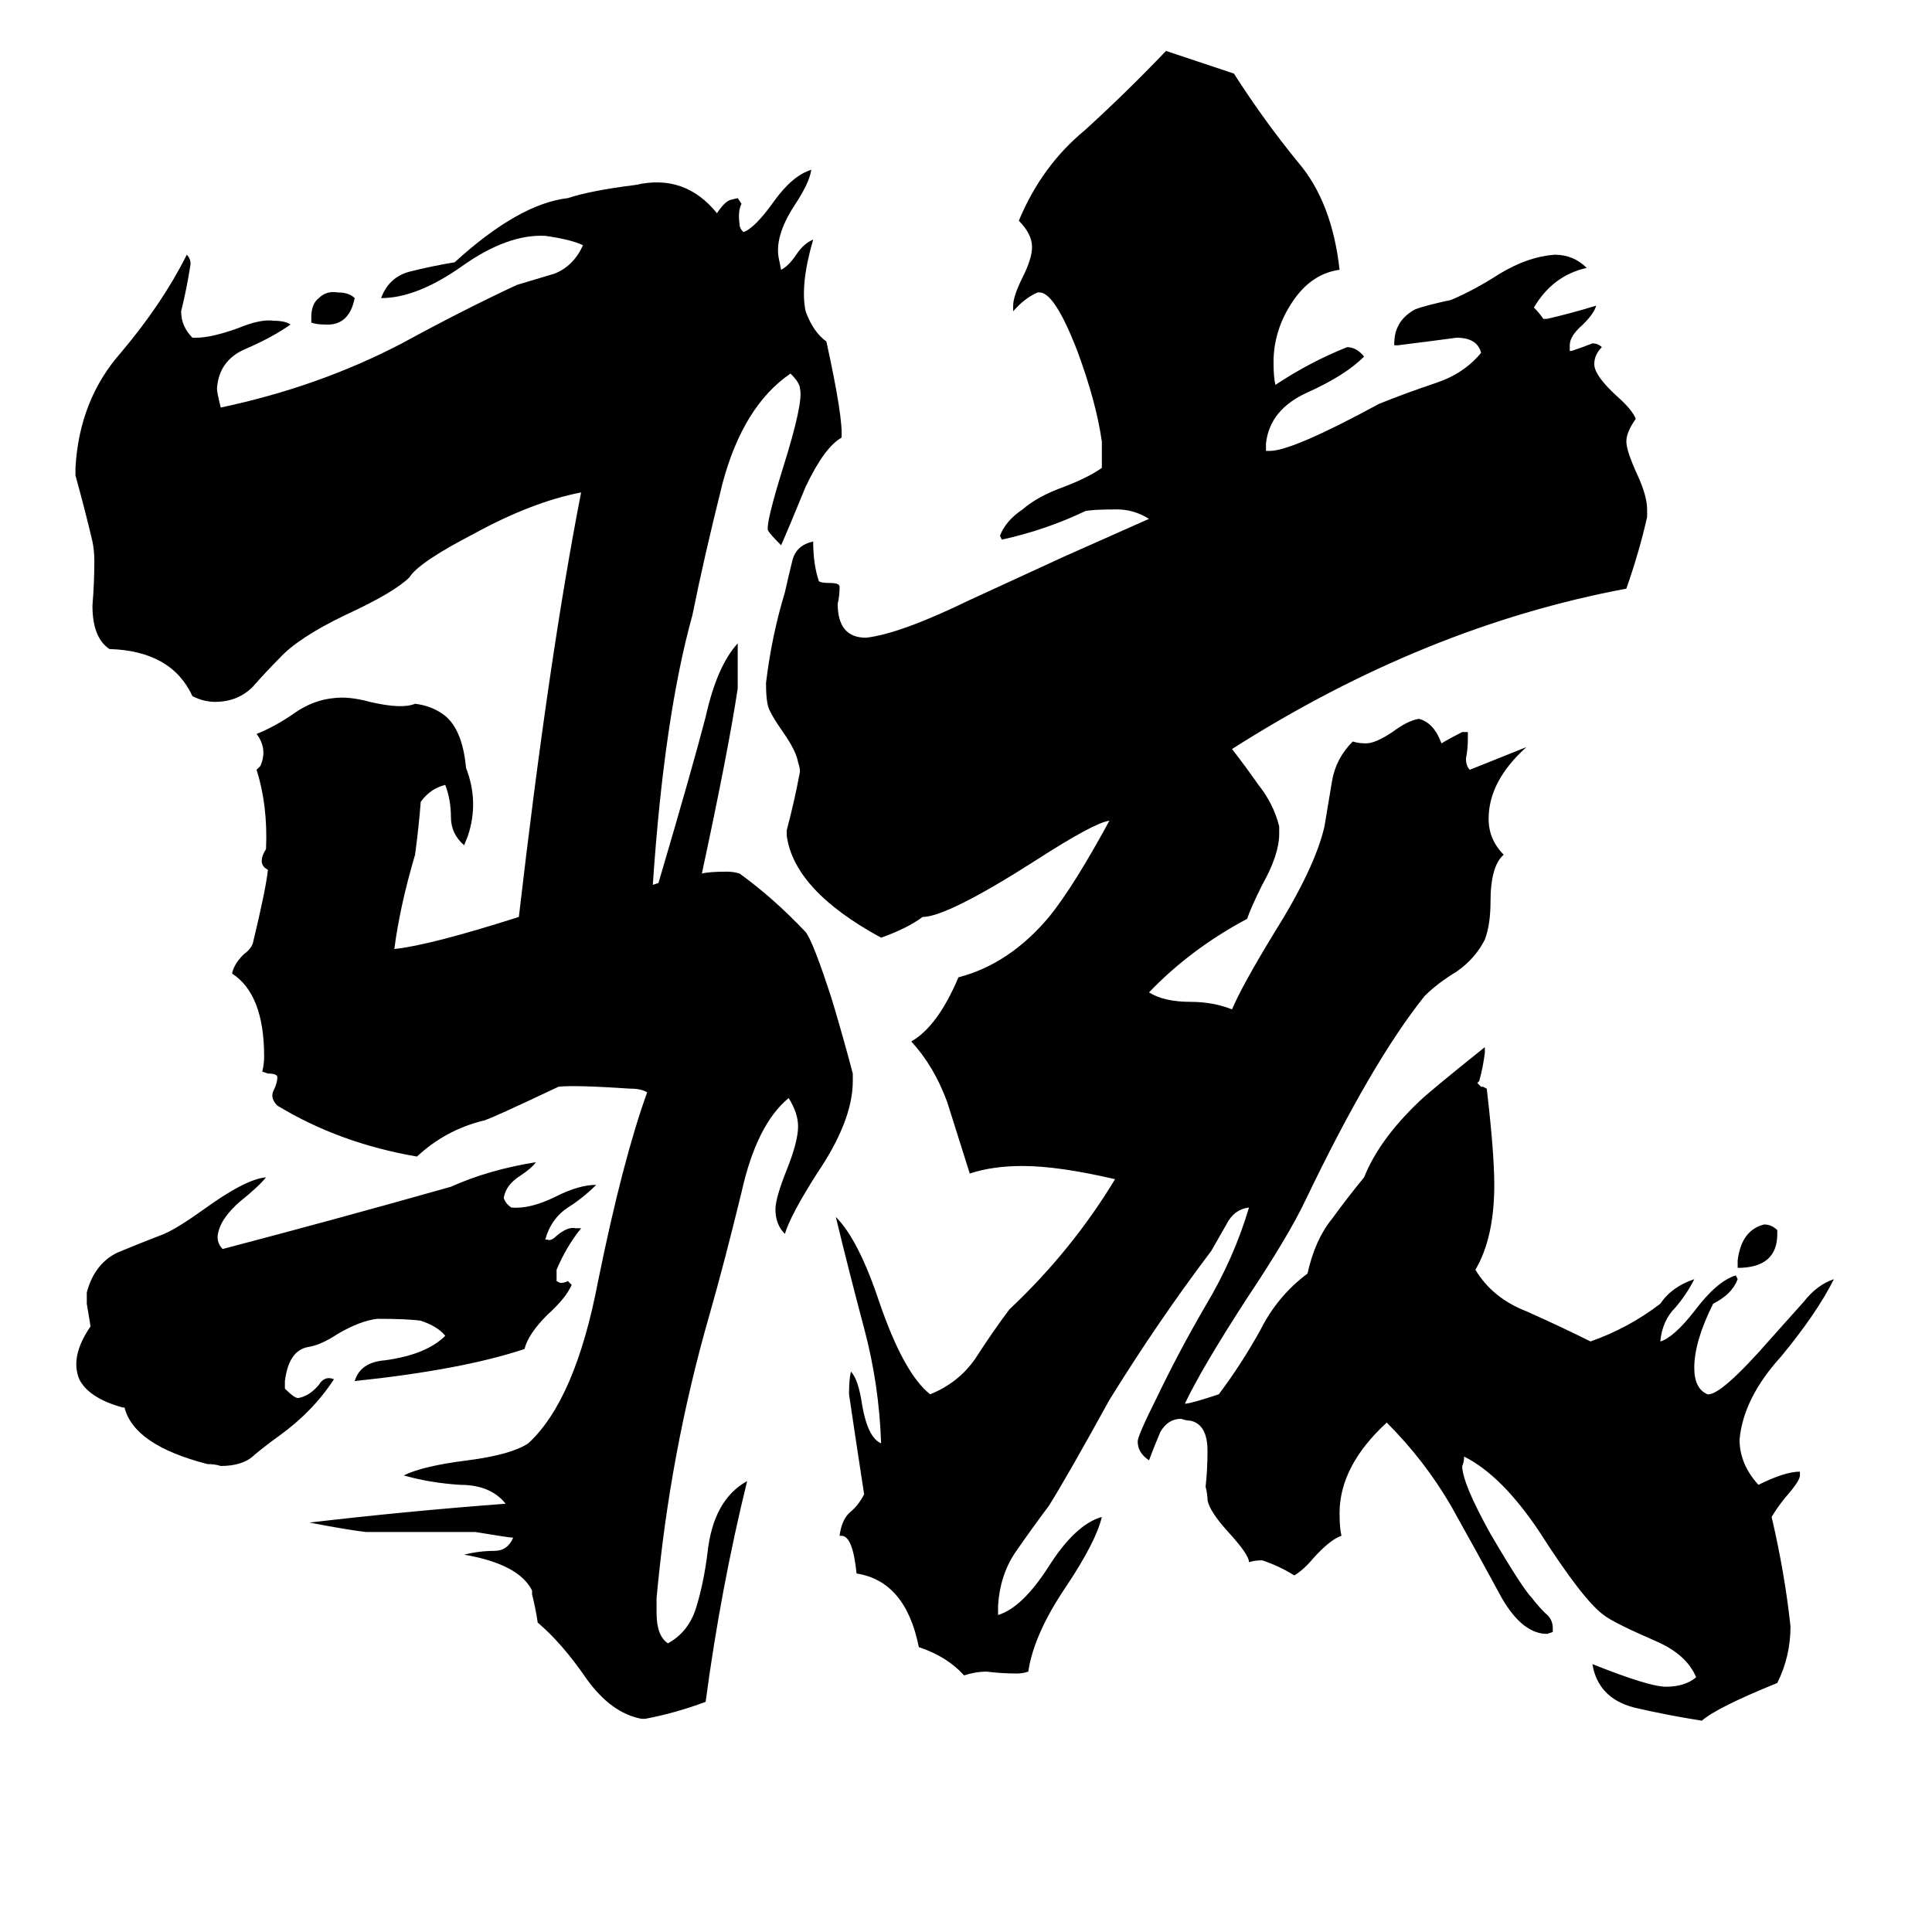 <svg xmlns="http://www.w3.org/2000/svg" viewBox="0 -800 1024 1024">
	<path fill="#000000" d="M316 -172Q309 -165 301 -160Q292 -154 289 -143H290Q292 -142 295 -145Q301 -150 305 -149H308Q300 -139 295 -127Q295 -124 295 -121L297 -120Q299 -120 301 -121L303 -119Q300 -112 290 -103Q280 -93 278 -85Q245 -74 188 -68Q191 -78 204 -79Q226 -82 236 -92Q232 -97 223 -100Q216 -101 200 -101Q191 -100 179 -93Q170 -87 163 -86Q153 -84 151 -68V-64Q156 -59 158 -59Q164 -60 169 -66Q172 -71 177 -69Q166 -52 148 -39Q141 -34 135 -29Q129 -23 117 -23Q114 -24 110 -24Q71 -34 66 -54H65Q47 -59 42 -69Q37 -81 48 -97Q47 -103 46 -109V-115Q50 -130 62 -136Q74 -141 87 -146Q94 -149 108 -159Q130 -175 141 -176Q137 -171 127 -163Q118 -155 116 -148Q114 -142 118 -138Q179 -154 239 -171Q259 -180 284 -184Q282 -181 276 -177Q268 -172 267 -165Q268 -162 271 -160Q281 -159 295 -166Q307 -172 316 -172ZM165 -629V-632Q165 -639 169 -642Q173 -646 179 -645Q185 -645 188 -642Q185 -627 172 -628Q168 -628 165 -629ZM942 -148V-146Q942 -128 921 -128V-132Q923 -148 935 -151Q939 -151 942 -148ZM954 -20V-18Q954 -15 946 -6Q942 -1 939 4Q946 34 949 62Q949 78 942 92Q910 105 902 112Q883 109 866 105Q847 100 844 82Q874 94 883 94Q893 94 899 89Q894 77 878 70Q855 60 850 56Q839 48 816 12Q796 -18 776 -28Q776 -25 775 -23Q775 -14 790 13Q807 42 812 47Q815 51 819 55Q823 58 823 63V65L820 66Q807 66 796 47Q783 23 769 -2Q755 -26 735 -46Q710 -23 710 2Q710 10 711 14Q705 16 696 26Q691 32 686 35Q678 30 669 27Q665 27 662 28Q662 24 651 12Q641 1 640 -5Q640 -8 639 -12Q640 -21 640 -31Q640 -45 631 -47Q629 -47 626 -48Q619 -48 615 -41Q612 -34 609 -26Q603 -30 603 -36Q603 -39 613 -59Q625 -84 639 -108Q654 -133 662 -160Q654 -159 650 -151Q646 -144 642 -137Q614 -100 588 -58Q566 -18 556 -2Q547 10 538 23Q530 35 529 51V56Q542 52 556 30Q570 8 584 4Q581 17 565 41Q548 66 545 86Q542 87 539 87Q531 87 523 86Q517 86 511 88Q502 78 487 73Q480 38 454 34Q452 14 446 14H445Q446 6 450 2Q455 -2 458 -8Q454 -34 450 -61Q450 -69 451 -73Q455 -69 457 -55Q460 -38 467 -35Q466 -66 458 -96Q450 -126 443 -155Q455 -143 466 -110Q479 -72 493 -61Q508 -67 517 -80Q526 -94 535 -106Q568 -137 591 -175Q561 -182 542 -182Q526 -182 514 -178Q508 -197 502 -216Q495 -235 483 -248Q497 -256 508 -282Q535 -289 556 -314Q569 -330 588 -365Q580 -364 549 -344Q502 -314 489 -314Q481 -308 467 -303Q421 -328 417 -357V-360Q421 -375 424 -391Q424 -393 423 -396Q422 -402 415 -412Q408 -422 407 -426Q406 -430 406 -438Q409 -463 416 -486Q418 -495 420 -503Q422 -511 431 -513Q431 -501 434 -492Q435 -491 440 -491Q445 -491 445 -489Q445 -484 444 -480Q444 -462 459 -462Q477 -464 514 -482Q551 -499 564 -505L609 -525Q601 -530 592 -530Q578 -530 575 -529Q554 -519 531 -514L530 -516Q533 -524 542 -530Q550 -537 564 -542Q577 -547 584 -552V-566Q581 -587 571 -614Q559 -645 551 -645H550Q543 -642 537 -635V-638Q537 -643 542 -653Q547 -663 547 -669Q547 -676 540 -683Q552 -712 575 -731Q597 -751 618 -773L654 -761Q670 -736 688 -714Q706 -693 710 -657Q695 -655 685 -640Q675 -625 675 -608Q675 -600 676 -596Q694 -608 714 -616Q719 -616 723 -611Q713 -601 693 -592Q673 -583 671 -565V-561H673Q685 -561 731 -586Q746 -592 761 -597Q776 -602 785 -613Q783 -621 772 -621Q757 -619 741 -617H739V-618Q739 -630 750 -636Q755 -638 769 -641Q781 -646 795 -655Q810 -664 824 -665Q834 -665 841 -658Q823 -654 813 -637Q816 -634 818 -631H820Q833 -634 846 -638Q845 -634 839 -628Q832 -622 832 -617V-614H833Q839 -616 844 -618Q847 -618 849 -616Q845 -612 845 -607Q845 -601 857 -590Q865 -583 867 -578Q862 -571 862 -566Q862 -561 868 -548Q873 -537 873 -530V-526Q869 -508 862 -488Q755 -468 653 -403Q660 -394 667 -384Q675 -374 678 -362V-358Q678 -347 669 -331Q663 -319 661 -313Q631 -297 609 -274Q617 -269 631 -269Q643 -269 653 -265Q658 -277 675 -305Q697 -340 702 -362Q704 -374 706 -386Q708 -398 717 -407Q720 -406 724 -406Q729 -406 738 -412Q746 -418 752 -419Q760 -417 764 -406Q769 -409 775 -412H778V-409Q778 -403 777 -398Q777 -394 779 -392Q794 -398 809 -404Q789 -386 789 -366Q789 -355 797 -347Q790 -341 790 -322Q790 -310 787 -302Q782 -292 772 -285Q762 -279 755 -272Q727 -237 692 -164Q683 -145 661 -112Q637 -75 628 -56Q631 -56 646 -61Q658 -77 668 -95Q677 -113 693 -125Q697 -143 706 -154Q714 -165 723 -176Q731 -196 752 -216Q757 -221 787 -245V-242Q786 -234 784 -227L783 -226L785 -224H786L788 -223Q792 -189 792 -172Q792 -144 782 -127Q791 -112 809 -105Q827 -97 843 -89Q863 -96 880 -109Q886 -118 898 -122Q894 -114 888 -107Q881 -100 880 -89Q887 -91 898 -105Q910 -121 920 -124L921 -122Q918 -114 908 -109Q898 -89 898 -75Q898 -64 905 -61Q912 -60 939 -91Q948 -101 956 -110Q963 -119 972 -122Q963 -104 944 -81Q924 -59 922 -37Q922 -24 932 -13Q946 -20 954 -20ZM372 -337Q376 -338 385 -338Q389 -338 392 -337Q410 -324 427 -306Q431 -301 441 -270Q447 -250 452 -231V-227Q452 -206 433 -178Q419 -156 416 -146Q411 -151 411 -159Q411 -165 417 -180Q423 -195 423 -203Q423 -210 418 -218Q401 -204 393 -168Q384 -131 376 -103Q355 -30 348 47V55Q348 67 354 71Q365 65 369 52Q373 39 375 23Q378 -5 396 -15Q382 42 374 102Q358 108 342 111H340Q324 108 311 90Q298 71 285 60Q284 53 282 45V43Q275 29 246 24Q254 22 262 22Q269 22 272 15Q270 15 252 12Q223 12 194 12Q185 11 164 7Q215 1 268 -3Q260 -13 244 -13Q228 -14 214 -18Q224 -23 248 -26Q271 -29 280 -35Q305 -58 317 -121Q330 -185 343 -221Q340 -223 334 -223Q304 -225 296 -224Q258 -206 256 -206Q236 -201 221 -187Q180 -194 147 -214Q143 -218 145 -222Q147 -226 147 -229Q147 -231 142 -231L139 -232Q140 -236 140 -240Q140 -273 123 -284Q124 -289 129 -294Q133 -297 134 -300Q141 -329 142 -339Q136 -342 141 -350Q142 -373 136 -392L138 -394Q142 -403 136 -411Q146 -415 156 -422Q166 -429 177 -430Q185 -431 196 -428Q213 -424 220 -427Q228 -426 234 -422Q245 -415 247 -393Q254 -375 248 -357L246 -352Q239 -358 239 -367Q239 -376 236 -384Q228 -382 223 -375Q222 -362 220 -347Q212 -320 209 -297Q228 -299 275 -314Q291 -452 308 -539Q282 -534 251 -517Q222 -502 217 -494Q209 -486 183 -474Q158 -462 148 -451Q141 -444 134 -436Q126 -428 114 -428Q108 -428 102 -431Q91 -455 58 -456Q49 -462 49 -479Q50 -491 50 -503Q50 -508 49 -513Q45 -530 40 -548V-552Q42 -588 64 -613Q86 -639 99 -665Q101 -663 101 -660Q99 -647 96 -635Q96 -627 102 -621H104Q112 -621 126 -626Q138 -631 145 -630Q151 -630 154 -628Q144 -621 130 -615Q116 -609 115 -594Q115 -592 117 -584Q169 -595 213 -618Q246 -636 274 -649Q284 -652 294 -655Q304 -659 309 -670Q303 -673 289 -675Q269 -676 245 -659Q221 -642 202 -642Q206 -653 217 -656Q229 -659 241 -661Q275 -692 301 -695Q313 -699 337 -702Q363 -708 380 -687Q384 -693 387 -694L391 -695L393 -692Q391 -688 392 -681Q392 -679 394 -677Q400 -679 410 -693Q420 -707 430 -710Q429 -703 421 -691Q410 -674 413 -662L414 -657Q418 -659 422 -665Q426 -671 431 -673Q424 -649 427 -635Q431 -624 438 -619Q447 -578 446 -568Q437 -563 427 -542Q418 -520 414 -511Q408 -517 407 -519Q406 -523 415 -552Q426 -587 424 -594Q424 -597 419 -602Q394 -585 383 -544Q373 -504 367 -474Q352 -420 346 -331L349 -332Q367 -393 374 -420Q380 -447 391 -459Q391 -447 391 -435Q386 -402 372 -337Z"/>
</svg>